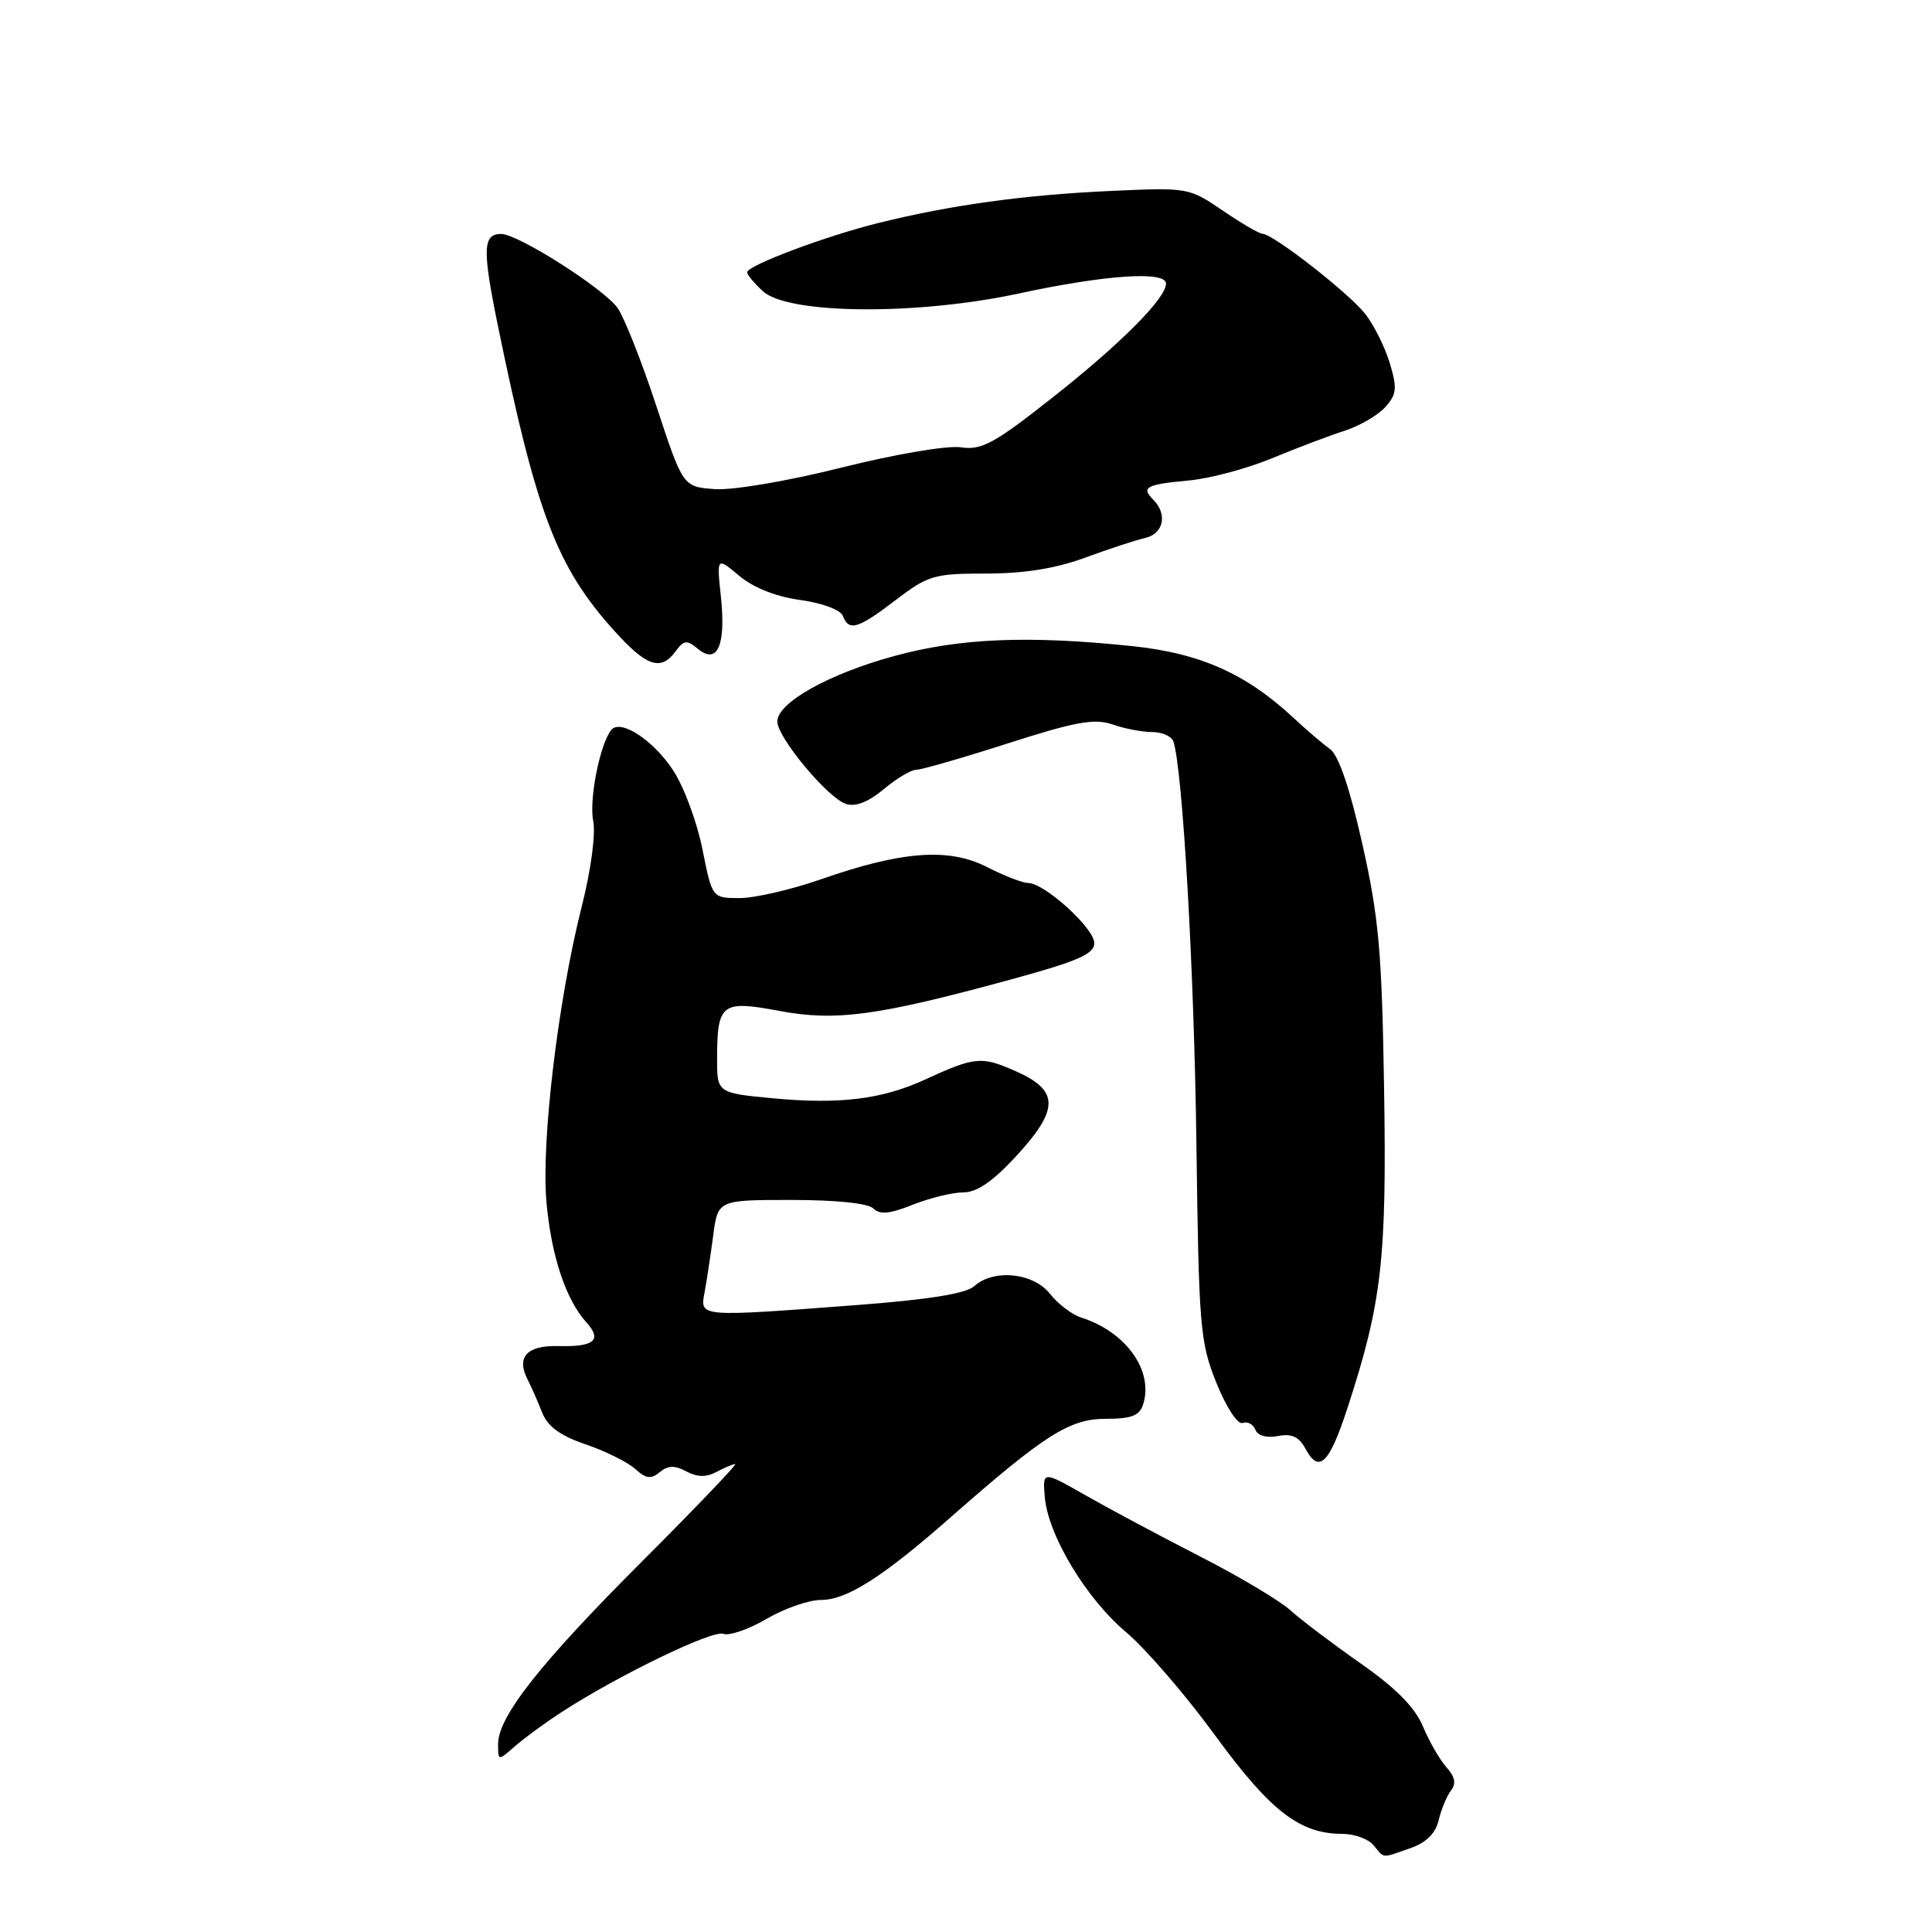 <?xml version="1.0" encoding="UTF-8" standalone="no"?>
<!DOCTYPE svg PUBLIC "-//W3C//DTD SVG 1.1//EN" "http://www.w3.org/Graphics/SVG/1.1/DTD/svg11.dtd" >
<svg xmlns="http://www.w3.org/2000/svg" xmlns:xlink="http://www.w3.org/1999/xlink" version="1.1" viewBox="0 0 256 256">
 <g >
 <path fill="currentColor"
d=" M 186.86 244.90 C 189.00 244.15 190.22 242.95 190.64 241.15 C 190.99 239.69 191.73 237.93 192.28 237.23 C 192.97 236.35 192.79 235.42 191.68 234.19 C 190.80 233.22 189.39 230.78 188.55 228.77 C 187.48 226.22 184.98 223.69 180.26 220.39 C 176.54 217.78 172.37 214.63 170.98 213.37 C 169.60 212.11 164.20 208.89 158.98 206.22 C 153.77 203.55 146.95 199.91 143.83 198.13 C 138.16 194.90 138.16 194.90 138.43 198.28 C 138.83 203.36 143.87 211.77 149.21 216.27 C 151.82 218.47 157.14 224.64 161.03 229.98 C 168.36 240.01 172.23 243.00 177.91 243.00 C 179.48 243.00 181.32 243.68 182.00 244.50 C 183.48 246.29 182.99 246.25 186.86 244.90 Z  M 74.50 226.81 C 81.99 221.96 94.42 215.95 95.84 216.49 C 96.62 216.79 99.19 215.90 101.56 214.52 C 103.92 213.13 107.18 212.00 108.79 212.00 C 112.21 212.00 116.97 208.97 126.00 201.02 C 138.41 190.11 141.73 188.00 146.51 188.00 C 149.92 188.00 151.00 187.59 151.47 186.09 C 152.89 181.63 149.20 176.47 143.26 174.58 C 142.04 174.20 140.19 172.78 139.13 171.44 C 136.92 168.63 131.65 168.10 129.07 170.44 C 127.99 171.41 123.00 172.21 113.49 172.93 C 92.49 174.52 92.74 174.54 93.36 171.25 C 93.64 169.74 94.15 166.36 94.50 163.75 C 95.12 159.00 95.12 159.00 104.86 159.00 C 110.79 159.00 115.04 159.44 115.73 160.13 C 116.58 160.98 117.91 160.85 120.95 159.63 C 123.20 158.74 126.21 158.00 127.63 158.00 C 129.43 158.00 131.54 156.56 134.60 153.25 C 140.38 146.98 140.38 144.50 134.59 141.94 C 130.03 139.92 129.20 140.00 122.50 143.08 C 116.87 145.66 111.26 146.35 102.54 145.54 C 95.00 144.83 95.00 144.83 95.02 140.16 C 95.04 132.97 95.64 132.52 103.20 133.94 C 110.70 135.36 116.27 134.61 133.75 129.84 C 142.82 127.37 145.00 126.42 145.00 124.96 C 145.00 123.00 138.39 117.00 136.23 117.00 C 135.51 117.00 133.05 116.05 130.77 114.88 C 125.71 112.30 119.50 112.76 108.76 116.52 C 104.85 117.88 100.01 119.00 98.01 119.00 C 94.37 119.00 94.37 119.00 93.08 112.55 C 92.38 109.00 90.65 104.31 89.23 102.13 C 86.63 98.12 82.26 95.24 81.02 96.70 C 79.53 98.45 78.03 105.91 78.60 108.75 C 78.95 110.50 78.31 115.27 77.08 120.13 C 73.94 132.55 71.69 151.36 72.41 159.31 C 73.06 166.45 74.97 172.20 77.70 175.22 C 79.83 177.57 78.75 178.49 73.99 178.36 C 69.82 178.25 68.38 179.81 69.91 182.79 C 70.39 183.73 71.25 185.68 71.82 187.13 C 72.55 189.01 74.20 190.22 77.59 191.38 C 80.20 192.27 83.15 193.73 84.15 194.63 C 85.59 195.94 86.26 196.03 87.42 195.07 C 88.50 194.17 89.40 194.14 90.94 194.97 C 92.38 195.74 93.58 195.76 94.93 195.04 C 96.00 194.47 97.11 194.00 97.42 194.00 C 97.72 194.00 92.21 199.75 85.18 206.79 C 71.58 220.38 66.00 227.46 66.00 231.10 C 66.00 233.35 66.00 233.35 68.25 231.37 C 69.49 230.29 72.30 228.23 74.50 226.81 Z  M 178.59 186.44 C 183.10 172.59 183.76 166.83 183.40 144.34 C 183.11 126.08 182.71 121.61 180.52 111.84 C 178.86 104.44 177.37 100.07 176.24 99.26 C 175.28 98.57 173.12 96.73 171.44 95.16 C 165.10 89.25 159.05 86.56 150.00 85.61 C 136.21 84.18 127.19 84.55 118.48 86.93 C 109.82 89.29 103.00 93.11 103.00 95.60 C 103.00 97.72 109.70 105.77 112.11 106.53 C 113.37 106.94 115.09 106.26 117.10 104.57 C 118.78 103.16 120.72 102.00 121.41 102.00 C 122.09 102.00 127.57 100.42 133.58 98.49 C 142.52 95.62 145.02 95.17 147.40 95.99 C 148.99 96.55 151.37 97.00 152.68 97.00 C 153.99 97.00 155.25 97.56 155.48 98.25 C 156.71 101.93 158.24 128.68 158.53 151.50 C 158.85 175.94 159.01 177.84 161.18 183.24 C 162.51 186.52 164.00 188.80 164.67 188.55 C 165.31 188.32 166.06 188.72 166.34 189.44 C 166.64 190.23 167.82 190.57 169.33 190.28 C 171.16 189.93 172.13 190.38 172.98 191.96 C 174.78 195.32 176.14 193.97 178.59 186.44 Z  M 89.53 86.29 C 90.62 84.81 91.01 84.76 92.47 85.97 C 95.05 88.12 96.20 85.53 95.53 79.14 C 94.96 73.79 94.96 73.79 97.94 76.29 C 99.82 77.87 102.81 79.06 106.03 79.50 C 108.94 79.90 111.37 80.81 111.68 81.60 C 112.48 83.70 113.67 83.34 118.70 79.50 C 122.99 76.23 123.77 76.00 130.67 76.00 C 135.69 76.00 139.88 75.33 143.77 73.90 C 146.92 72.74 150.51 71.56 151.75 71.28 C 154.18 70.73 154.73 68.13 152.82 66.22 C 151.16 64.56 151.84 64.19 157.58 63.66 C 160.34 63.40 165.28 62.08 168.55 60.72 C 171.82 59.37 176.13 57.73 178.13 57.09 C 180.13 56.45 182.56 55.04 183.54 53.96 C 185.07 52.26 185.16 51.47 184.16 48.13 C 183.52 46.01 182.05 43.06 180.89 41.58 C 178.71 38.82 168.71 31.01 167.29 30.98 C 166.86 30.97 164.47 29.58 162.00 27.89 C 157.53 24.85 157.42 24.83 147.00 25.31 C 135.70 25.83 126.05 27.16 116.50 29.52 C 109.54 31.23 99.00 35.18 99.00 36.08 C 99.00 36.41 99.95 37.55 101.10 38.60 C 104.48 41.66 121.49 41.80 135.00 38.89 C 146.48 36.41 154.50 35.87 154.50 37.58 C 154.50 39.54 148.48 45.57 139.41 52.72 C 131.71 58.79 130.07 59.68 127.32 59.27 C 125.54 59.00 118.63 60.18 111.53 61.95 C 104.37 63.75 97.10 64.98 94.71 64.81 C 90.50 64.50 90.50 64.50 87.00 53.89 C 85.08 48.05 82.77 42.19 81.87 40.86 C 80.18 38.35 68.66 31.00 66.41 31.00 C 63.96 31.00 63.90 33.02 65.99 43.24 C 71.07 68.00 73.77 75.10 81.32 83.50 C 85.67 88.34 87.56 88.98 89.53 86.29 Z "/>
</g>
</svg>